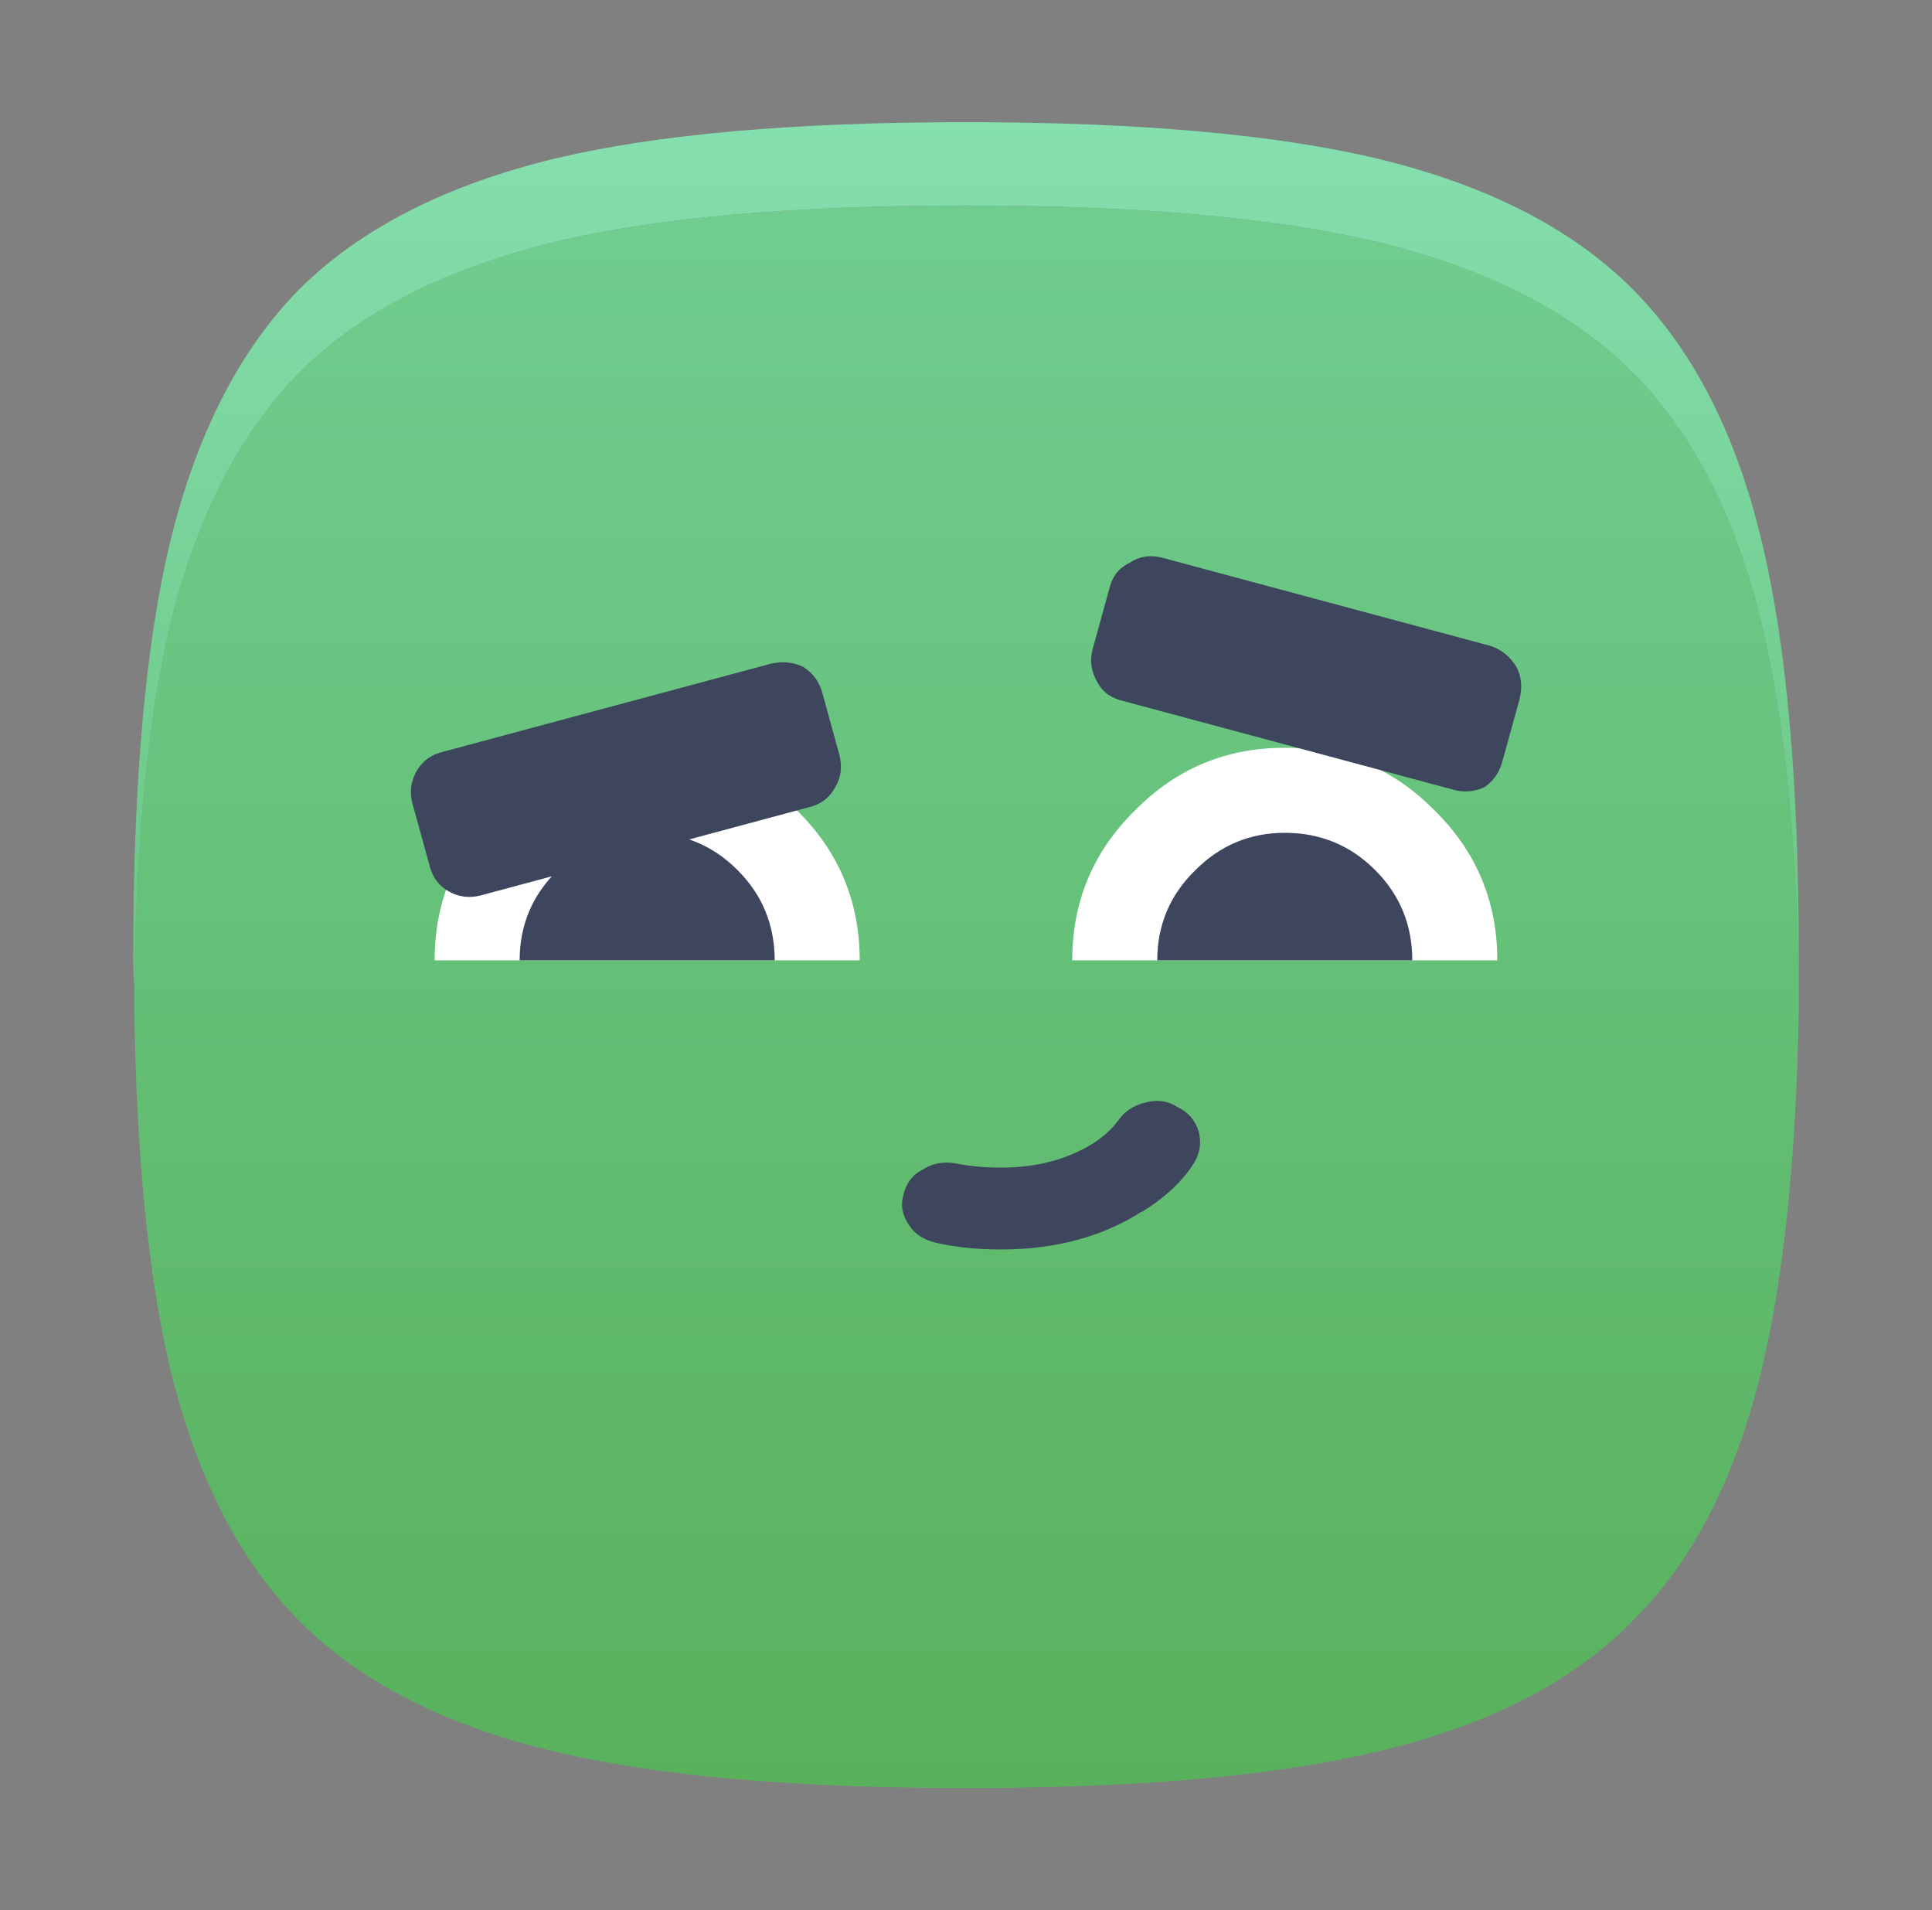<svg width="174" height="172" viewBox="0 0 174 172" fill="none" xmlns="http://www.w3.org/2000/svg">
<rect x="0" y="0" width="174" height="172" fill="#808080" stroke="none"/>
<path d="M124.031 21.781C114.844 19.594 102.5 18.5 87 18.5C71.438 18.5 59.094 19.594 49.969 21.781C40.156 24.156 32.5 28.062 27 33.5C21.562 39 17.656 46.656 15.281 56.469C13.344 64.719 12.281 75.5 12.094 88.812C12.094 89.438 12.094 90.062 12.094 90.688C12.281 104 13.344 114.781 15.281 123.031C17.656 132.906 21.562 140.562 27 146C32.5 151.5 40.156 155.406 49.969 157.719C59.094 159.906 71.438 161 87 161C102.5 161 114.844 159.906 124.031 157.719C133.906 155.406 141.563 151.5 147 146C152.5 140.562 156.406 132.906 158.719 123.031C160.656 114.906 161.75 104.281 162 91.156C162 90.969 162 90.812 162 90.688V88.344C161.75 75.219 160.656 64.594 158.719 56.469C156.406 46.656 152.5 39 147 33.5C141.563 28.062 133.906 24.156 124.031 21.781Z" fill="url(#paint0_linear_1_2)"/>
<path d="M124.031 14.281C114.844 12.094 102.5 11 87 11C71.438 11 59.094 12.094 49.969 14.281C40.156 16.656 32.5 20.562 27 26C21.562 31.5 17.656 39.156 15.281 48.969C13.094 58.156 12 70.5 12 86C12 86.938 12.031 87.875 12.094 88.812C12.281 75.5 13.344 64.719 15.281 56.469C17.656 46.656 21.562 39 27 33.5C32.5 28.062 40.156 24.156 49.969 21.781C59.094 19.594 71.438 18.5 87 18.5C102.5 18.5 114.844 19.594 124.031 21.781C133.906 24.156 141.562 28.062 147 33.5C152.5 39 156.406 46.656 158.719 56.469C160.656 64.594 161.75 75.219 162 88.344C162 87.594 162 86.812 162 86C162 70.5 160.906 58.156 158.719 48.969C156.406 39.156 152.5 31.5 147 26C141.562 20.562 133.906 16.656 124.031 14.281Z" fill="url(#paint1_linear_1_2)"/>
<path d="M71.78 72.979C68.079 69.214 63.581 67.332 58.285 67.332C52.989 67.332 48.491 69.214 44.79 72.979C41.026 76.679 39.144 81.178 39.144 86.473H77.427C77.427 81.178 75.544 76.679 71.78 72.979Z" fill="white"/>
<path d="M66.42 78.338C64.187 76.105 61.475 74.989 58.285 74.989C55.159 74.989 52.479 76.105 50.246 78.338C47.949 80.571 46.8 83.283 46.8 86.473H69.77C69.77 83.283 68.653 80.571 66.42 78.338Z" fill="#3D465D"/>
<path d="M129.204 72.979C125.504 69.214 121.005 67.332 115.709 67.332C110.414 67.332 105.915 69.214 102.215 72.979C98.45 76.679 96.568 81.178 96.568 86.473H134.851C134.851 81.178 132.969 76.679 129.204 72.979Z" fill="white"/>
<path d="M123.845 78.338C121.611 76.105 118.9 74.989 115.709 74.989C112.583 74.989 109.903 76.105 107.67 78.338C105.373 80.571 104.225 83.283 104.225 86.473H127.194C127.194 83.283 126.078 80.571 123.845 78.338Z" fill="#3D465D"/>
<path d="M37.134 72.309L38.665 77.86C38.92 78.944 39.494 79.742 40.388 80.252C41.281 80.763 42.238 80.89 43.259 80.635L72.832 72.692C73.917 72.436 74.715 71.83 75.225 70.873C75.736 70.044 75.863 69.087 75.608 68.002L74.077 62.451C73.822 61.43 73.247 60.632 72.354 60.058C71.461 59.611 70.472 59.516 69.387 59.771L39.813 67.715C38.793 67.97 38.027 68.544 37.517 69.437C37.006 70.331 36.878 71.288 37.134 72.309Z" fill="#3D465D"/>
<path d="M98.865 61.494C99.312 62.323 100.077 62.866 101.162 63.121L130.736 71.064C131.756 71.383 132.745 71.32 133.702 70.873C134.532 70.299 135.074 69.501 135.329 68.48L136.861 62.929C137.116 61.845 137.02 60.888 136.574 60.058C135.999 59.101 135.202 58.463 134.181 58.144L104.607 50.2C103.523 49.945 102.566 50.105 101.736 50.679C100.779 51.126 100.173 51.891 99.918 52.976L98.386 58.527C98.131 59.548 98.291 60.537 98.865 61.494Z" fill="#3D465D"/>
<path d="M106.043 99.681C105.15 99.107 104.161 98.979 103.076 99.298C102.055 99.553 101.258 100.096 100.683 100.925C100.173 101.627 99.439 102.297 98.482 102.935C96.121 104.403 93.346 105.136 90.156 105.136C88.688 105.136 87.316 105.009 86.04 104.753C84.956 104.562 83.966 104.753 83.073 105.328C82.18 105.774 81.606 106.54 81.35 107.625C81.095 108.582 81.287 109.507 81.925 110.4C82.435 111.166 83.265 111.676 84.413 111.932C86.136 112.314 88.05 112.506 90.156 112.506C95.069 112.506 99.312 111.357 102.885 109.06L102.789 109.156C104.958 107.816 106.553 106.317 107.574 104.658C108.085 103.765 108.212 102.839 107.957 101.882C107.638 100.861 107 100.128 106.043 99.681Z" fill="#3D465D"/>
<defs>
<linearGradient id="paint0_linear_1_2" x1="-250.5" y1="11" x2="-250.5" y2="161" gradientUnits="userSpaceOnUse">
<stop stop-color="#71CF93"/>
<stop offset="1" stop-color="#59B15C"/>
</linearGradient>
<linearGradient id="paint1_linear_1_2" x1="-250.969" y1="10.531" x2="-250.969" y2="92.094" gradientUnits="userSpaceOnUse">
<stop stop-color="#85DFAF"/>
<stop offset="1" stop-color="#69C581"/>
</linearGradient>
</defs>
</svg>
